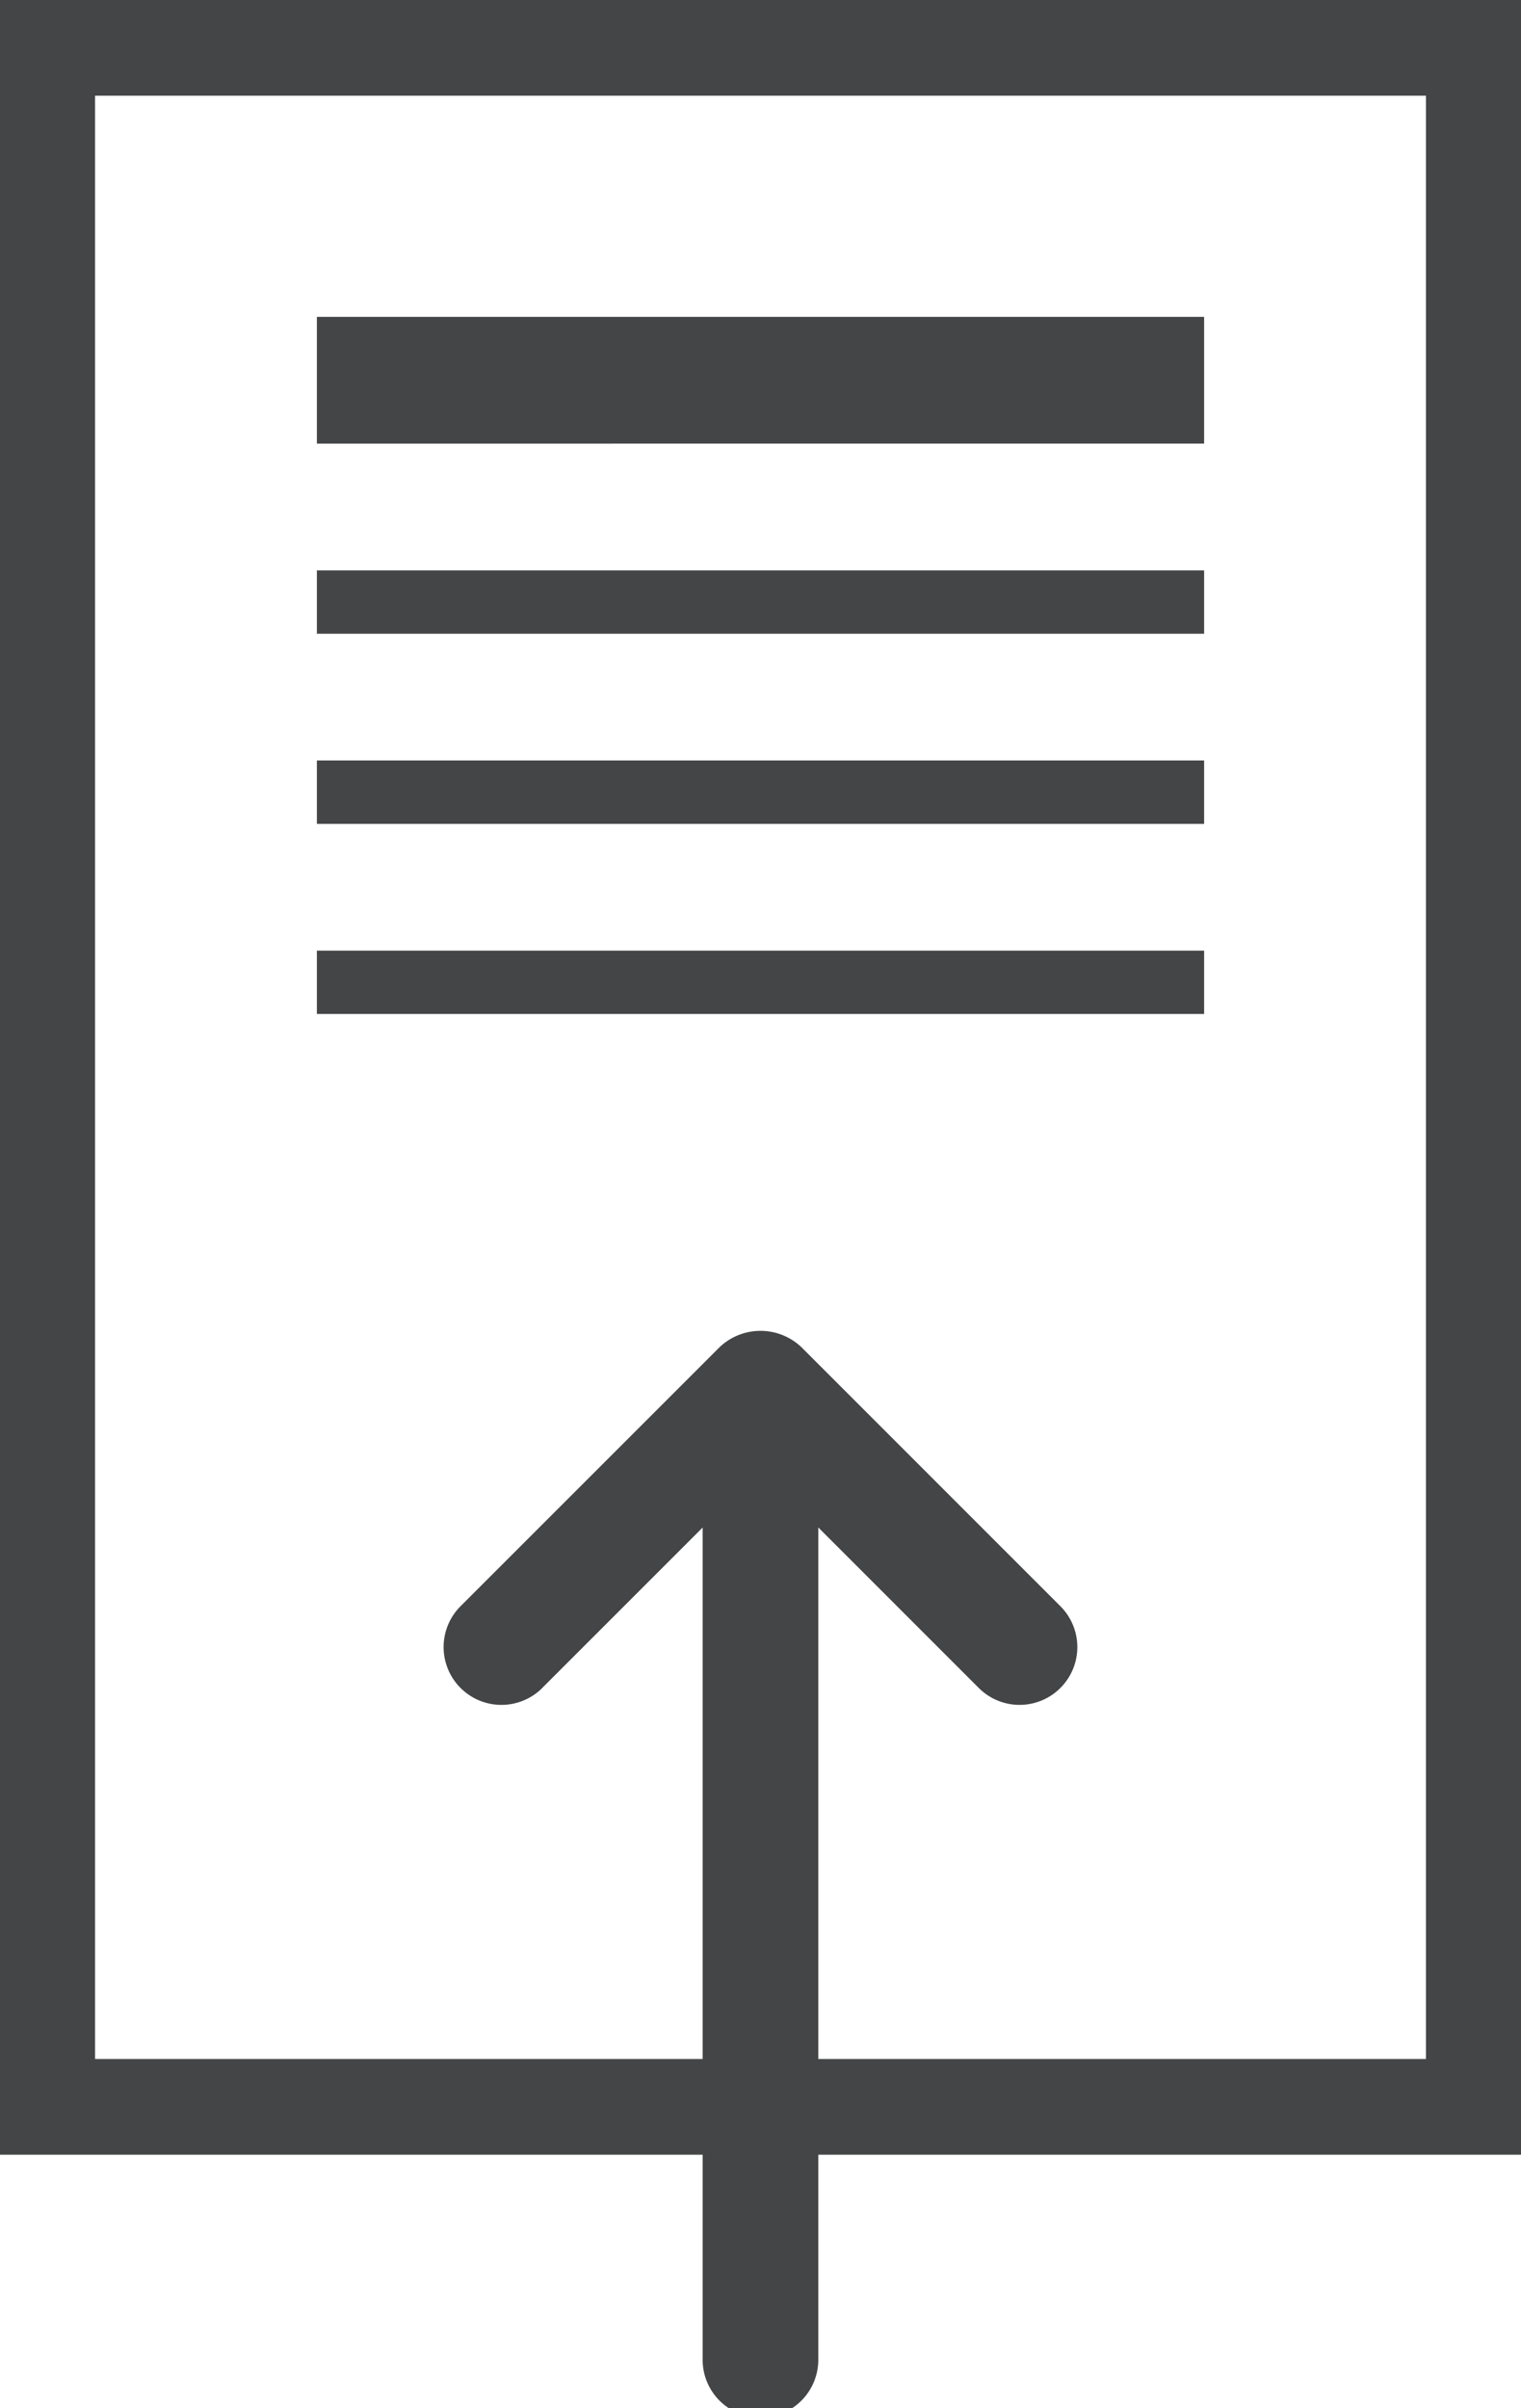 <svg width="24" height="38" viewBox="0 0 24 38" xmlns="http://www.w3.org/2000/svg"><title>upload</title><g fill="#444546" fill-rule="evenodd"><path d="M8.557 26.634l2.53-2.53v13.132a.912.912 0 0 0 1.825 0V24.103l2.53 2.53a.91.91 0 0 0 1.29.002.912.912 0 0 0 0-1.29l-4.087-4.088a.938.938 0 0 0-1.29 0l-4.088 4.088a.91.91 0 1 0 1.29 1.29z"/><path d="M22.5 1.51v30.98h-21V1.51h21zM24 0H0v34h24V0z"/><path d="M5 5h14v2H5zM5 9h14v1H5zM5 12h14v1H5zM5 15h14v1H5z"/></g></svg>